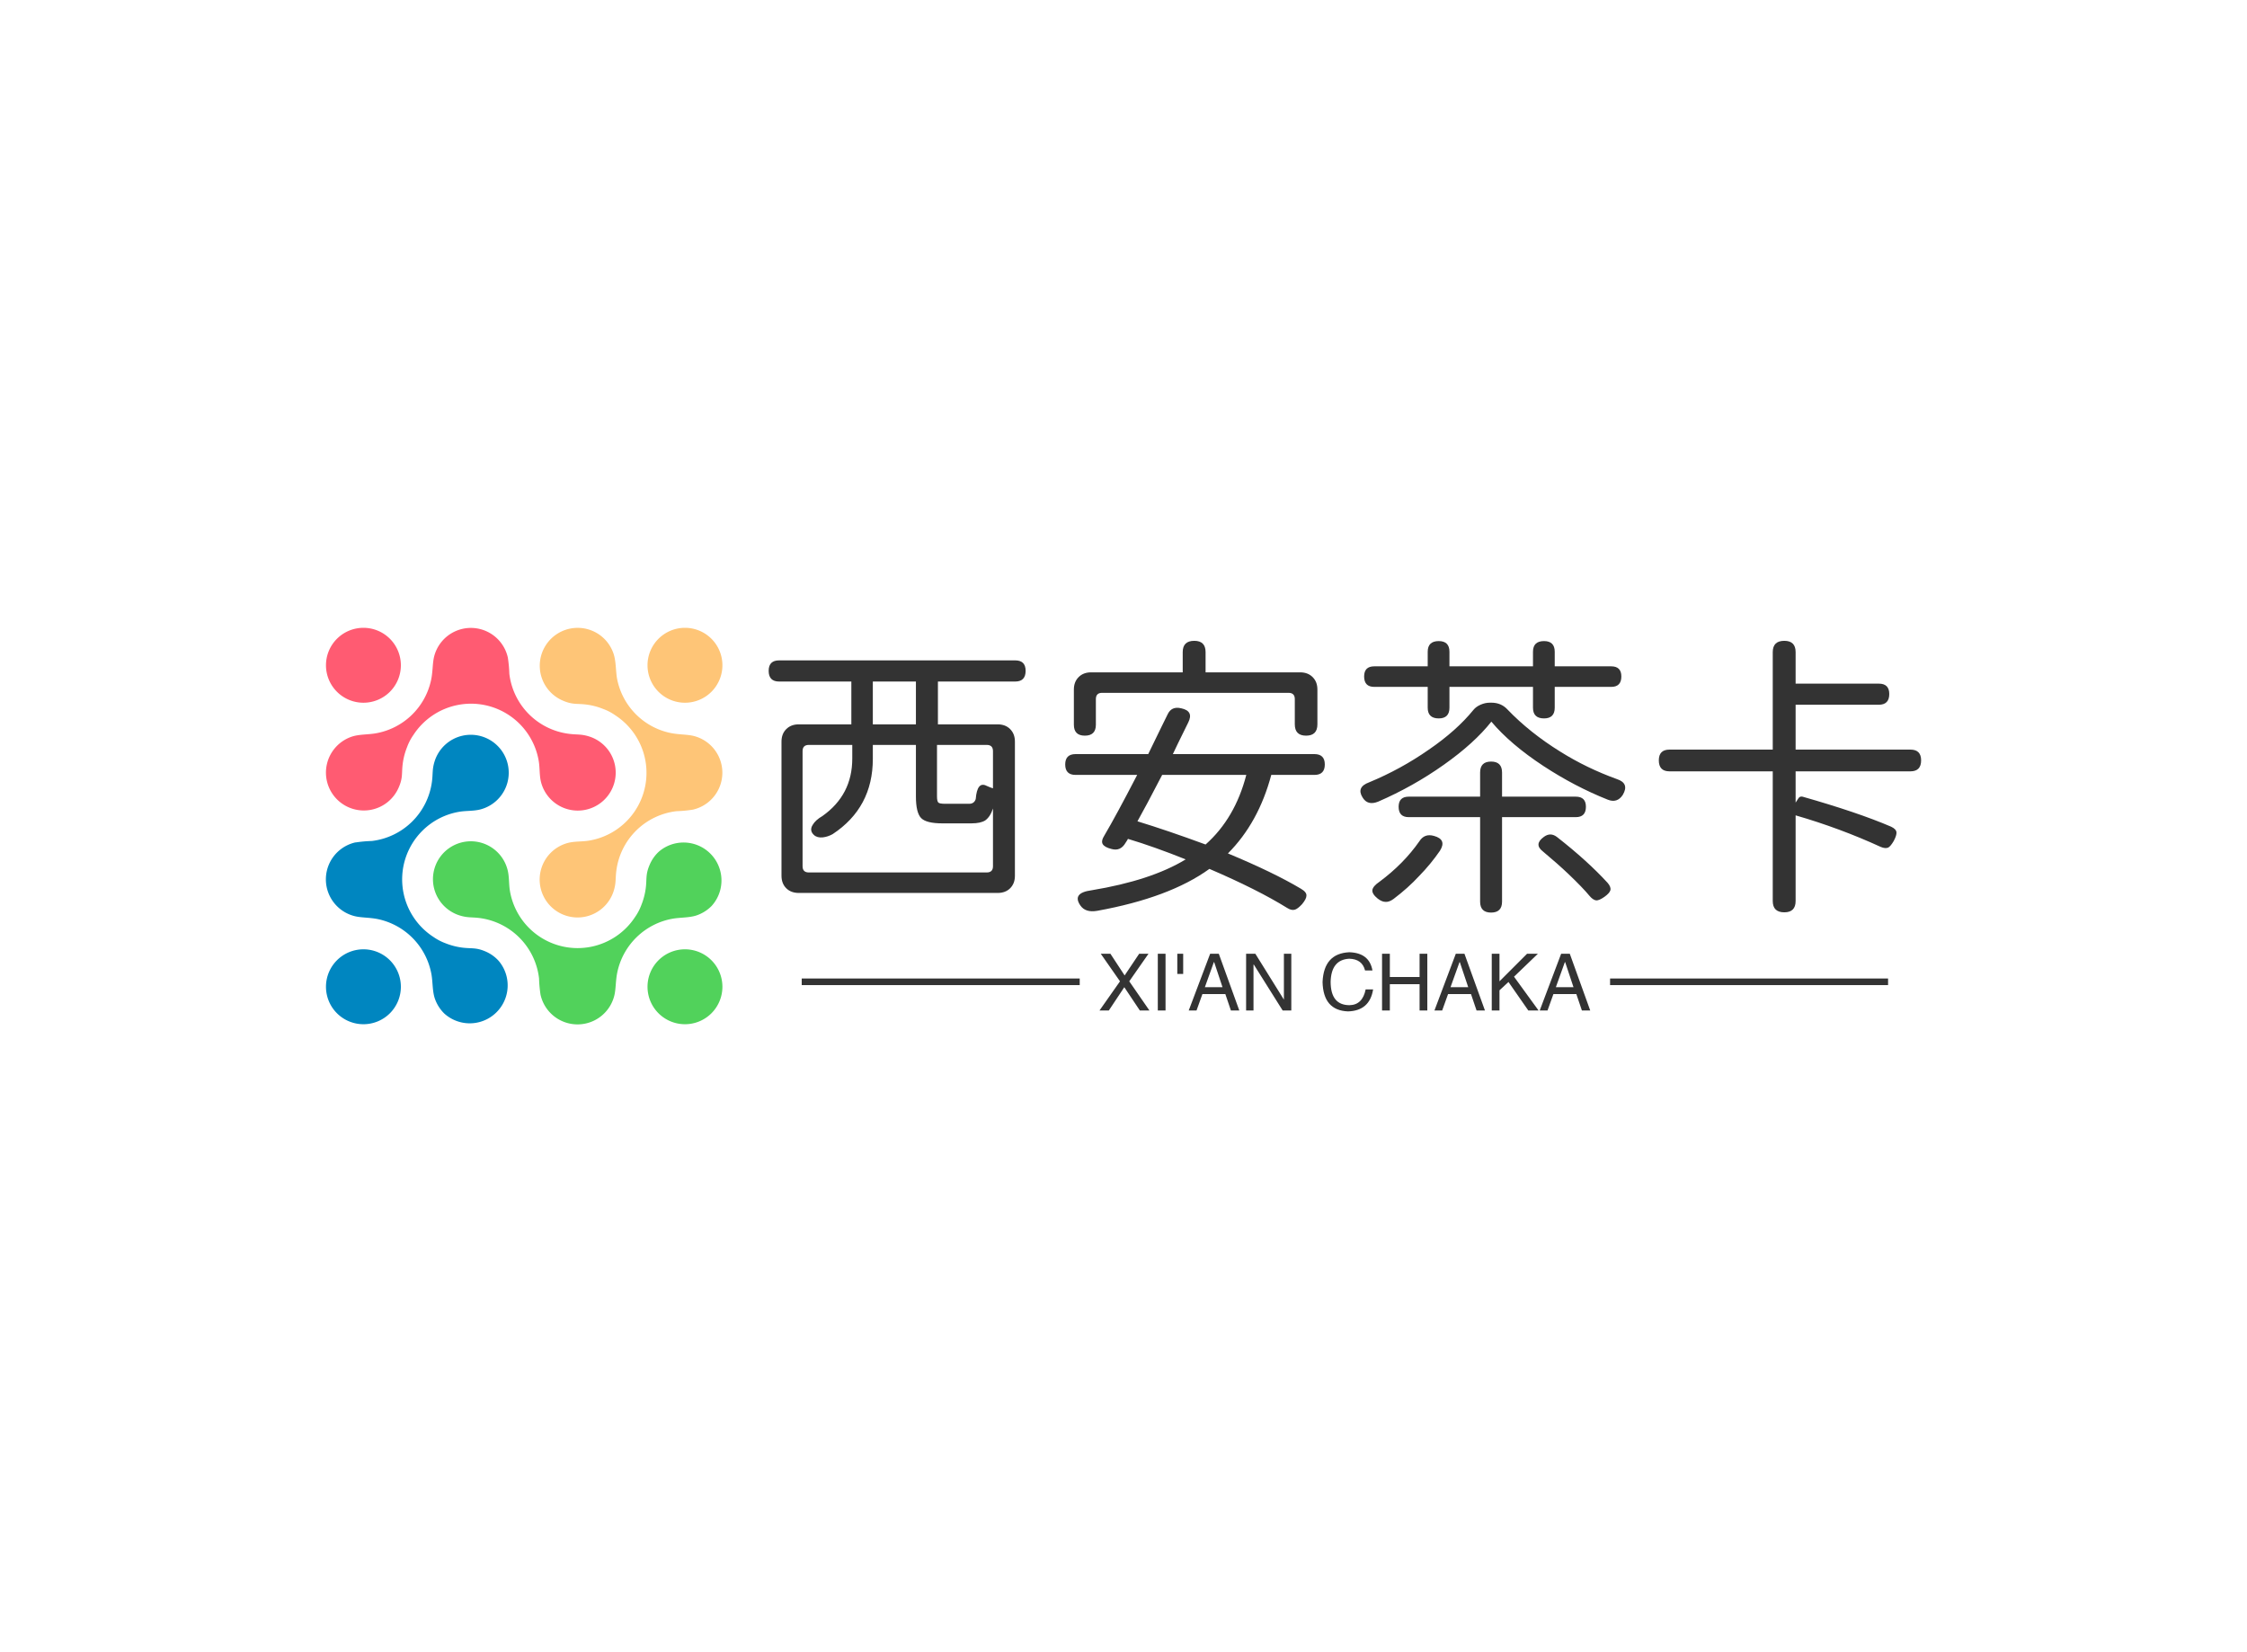 <svg data-v-0dd9719b="" version="1.0" xmlns="http://www.w3.org/2000/svg" xmlns:xlink="http://www.w3.org/1999/xlink" width="100%" height="100%" viewBox="0 0 340 250" preserveAspectRatio="xMidYMid meet" color-interpolation-filters="sRGB" style="margin: auto;"> <rect data-v-0dd9719b="" x="0" y="0" width="100%" height="100%" fill="#fff" fill-opacity="1" class="background"></rect> <rect data-v-0dd9719b="" x="0" y="0" width="100%" height="100%" fill="url(#watermark)" fill-opacity="1" class="watermarklayer"></rect> <g data-v-0dd9719b="" fill="#333" class="icon-text-wrapper icon-svg-group iconsvg" transform="translate(49.31,94.996)"><g class="iconsvg-imagesvg" transform="translate(0,0)"><g><rect fill="#333" fill-opacity="0" stroke-width="2" x="0" y="0" width="60" height="60.008" class="image-rect"></rect> <svg x="0" y="0" width="60" height="60.008" filtersec="colorsb6532905031" class="image-svg-svg primary" style="overflow: visible;"><svg xmlns="http://www.w3.org/2000/svg" viewBox="-0.014 0.005 91.678 91.69"><title>资源 2</title><path d="M6.85 49.61a8.76 8.76 0 0 0-.15 17.07c1.58.38 3.45.27 5.48.71A15.91 15.91 0 0 1 24.4 80.15c.31 1.77.2 3.81.76 5.52a8.92 8.92 0 0 0 2.19 3.5A8.77 8.77 0 0 0 39.93 77a8.67 8.67 0 0 0-3-2.15c-2.3-1-3.25-.62-5.5-.92a16 16 0 0 1-3.8-1 12.33 12.33 0 0 1-2.77-1.45A15.86 15.86 0 0 1 22.22 47a15.78 15.78 0 0 1 8.59-4.46c1.58-.27 3.31-.14 4.87-.54a8.77 8.77 0 1 0-10.53-11.2c-.62 1.92-.39 2.83-.64 4.76a15.9 15.9 0 0 1-13.9 13.73 30.72 30.72 0 0 0-3.76.34z" fill="#0086c0"></path><path d="M84.81 42.05A8.76 8.76 0 0 0 85 25c-1.57-.38-3.44-.27-5.47-.71a15.87 15.87 0 0 1-12.27-12.78C67 9.75 67.06 7.7 66.5 6a8.85 8.85 0 0 0-2.19-3.5 8.76 8.76 0 1 0-9.53 14.34c2.3 1 3.26.62 5.51.92a15.47 15.47 0 0 1 3.79 1 11.71 11.71 0 0 1 2.77 1.44 15.88 15.88 0 0 1-6 29c-1.59.27-3.32.13-4.87.53a8.76 8.76 0 1 0 10.52 11.2c.62-1.91.39-2.83.64-4.76A15.87 15.87 0 0 1 81.06 42.4a30.73 30.73 0 0 0 3.75-.35z" fill="#fec577"></path><path d="M49.61 84.81a8.76 8.76 0 0 0 17.07.19c.38-1.57.27-3.45.71-5.47a15.91 15.91 0 0 1 12.76-12.27c1.77-.31 3.81-.2 5.52-.76a8.92 8.92 0 0 0 3.5-2.19A8.77 8.77 0 0 0 77 51.73a8.67 8.67 0 0 0-2.15 3.05c-1 2.3-.62 3.26-.92 5.51a15.91 15.91 0 0 1-1 3.79 12.12 12.12 0 0 1-1.45 2.77 15.87 15.87 0 0 1-28.94-6c-.27-1.58-.14-3.31-.54-4.86a8.76 8.76 0 1 0-15 8 8.81 8.81 0 0 0 3.81 2.48c1.92.62 2.83.39 4.76.64a15.9 15.9 0 0 1 13.7 13.95 30.74 30.74 0 0 0 .34 3.75z" fill="#51d25b"></path><path d="M42.05 6.85A8.76 8.76 0 0 0 25 6.7c-.38 1.58-.27 3.45-.71 5.47A15.87 15.87 0 0 1 11.51 24.4c-1.76.31-3.81.2-5.51.76a8.77 8.77 0 0 0-3.43 14.52 8.77 8.77 0 0 0 14.27-2.8c1-2.29.62-3.25.92-5.5a15.55 15.55 0 0 1 1-3.8 11.91 11.91 0 0 1 1.44-2.77 15.88 15.88 0 0 1 29 6c.27 1.58.13 3.31.53 4.87a8.77 8.77 0 1 0 11.2-10.53c-1.91-.62-2.83-.39-4.76-.64a15.88 15.88 0 0 1-13.77-13.9 30.71 30.71 0 0 0-.35-3.76z" fill="#ff5b72"></path><path d="M89.13 14.79a8.66 8.66 0 1 1 0-12.25 8.67 8.67 0 0 1 0 12.25z" fill="#fec577" fill-rule="evenodd"></path><path d="M89.13 89.12a8.66 8.66 0 1 1 0-12.25 8.67 8.67 0 0 1 0 12.25z" fill="#51d25b" fill-rule="evenodd"></path><path d="M14.79 14.79a8.66 8.66 0 1 1 0-12.25 8.67 8.67 0 0 1 0 12.25z" fill="#ff5b72" fill-rule="evenodd"></path><path d="M14.79 89.12a8.66 8.66 0 1 1 0-12.25 8.67 8.67 0 0 1 0 12.25z" fill="#0086c0" fill-rule="evenodd"></path></svg></svg> <!----></g></g> <g transform="translate(67,1.968)"><g data-gra="path-name" fill-rule="" class="tp-name iconsvg-namesvg" transform="translate(0,0)"><g transform="scale(1)"><g><path d="M37.66 0.49L7.56 0.49Q6.39 0.49 5.67-0.22 4.95-0.94 4.95-2.11L4.95-2.11 4.95-22.41Q4.95-23.58 5.67-24.3 6.39-25.02 7.56-25.02L7.56-25.02 15.52-25.02 15.52-31.5 4.59-31.5Q3.01-31.5 3.01-33.12L3.01-33.12Q3.01-34.7 4.59-34.7L4.59-34.7 40.32-34.7Q41.89-34.7 41.89-33.12L41.89-33.12Q41.89-31.5 40.32-31.5L40.32-31.5 28.62-31.5 28.62-25.02 37.66-25.02Q38.84-25.02 39.55-24.3 40.27-23.58 40.27-22.41L40.27-22.41 40.27-2.11Q40.27-0.94 39.55-0.22 38.84 0.49 37.66 0.49L37.66 0.49ZM9.09-2.61L9.09-2.61 36-2.61Q36.95-2.61 36.95-3.55L36.95-3.55 36.95-12.29Q36.54-11.03 35.77-10.48L35.77-10.48Q35.05-10.04 33.7-10.04L33.7-10.04 29.29-10.04Q26.86-10.04 26.08-10.84 25.29-11.65 25.29-14.13L25.29-14.13 25.29-21.91 18.77-21.91 18.77-19.8Q18.77-12.42 12.69-8.41L12.69-8.41Q11.97-8.01 11.21-7.92L11.21-7.92Q10.35-7.83 9.86-8.28L9.86-8.28Q9.13-8.96 9.67-9.81L9.67-9.81Q10.08-10.53 11.16-11.16L11.16-11.16Q15.66-14.35 15.66-19.84L15.66-19.84 15.66-21.91 9.09-21.91Q8.14-21.91 8.14-20.97L8.14-20.97 8.14-3.55Q8.14-2.61 9.09-2.61ZM29.74-13L29.74-13 33.34-13Q34.11-13 34.34-13.72L34.34-13.72Q34.56-16.47 36-15.71L36-15.71Q36.63-15.43 36.95-15.34L36.95-15.34 36.95-20.97Q36.95-21.91 36-21.91L36-21.91 28.48-21.91 28.48-14.13Q28.48-13.37 28.69-13.18 28.89-13 29.74-13ZM18.77-31.5L18.77-25.02 25.29-25.02 25.29-31.5 18.77-31.5ZM52.74 3.19Q50.94 3.51 50.17 2.38L50.17 2.38Q48.87 0.49 51.84 0.09L51.84 0.09Q60.88-1.4 66.11-4.59L66.11-4.59Q61.29-6.52 57.38-7.69L57.38-7.69Q57.33-7.65 57.28-7.51L57.28-7.51Q57.11-7.25 57.02-7.11L57.02-7.11Q56.25-5.76 54.86-6.17L54.86-6.17Q53.82-6.43 53.55-6.91 53.28-7.38 53.82-8.23L53.82-8.23Q55.58-11.21 58.77-17.37L58.77-17.37 49.45-17.37Q47.88-17.37 47.88-18.95 47.88-20.52 49.45-20.52L49.45-20.52 60.44-20.52Q61.11-21.91 62.41-24.57L62.41-24.57Q63.05-25.88 63.36-26.5L63.36-26.5Q63.95-27.81 65.43-27.45L65.43-27.45Q67.36-27.04 66.51-25.33L66.51-25.33Q66.02-24.3 64.94-22.14L64.94-22.14Q64.44-21.06 64.17-20.52L64.17-20.52 85.59-20.52Q87.16-20.52 87.16-18.95 87.16-17.37 85.59-17.37L85.59-17.37 79.06-17.37Q77.13-10.13 72.5-5.49L72.5-5.49Q79.42-2.61 83.56-0.14L83.56-0.14Q84.42 0.36 84.38 0.9L84.38 0.9Q84.38 1.4 83.7 2.21L83.7 2.21Q83.07 2.88 82.66 3.01L82.66 3.01Q82.13 3.19 81.45 2.75L81.45 2.75Q76.95-0.04 69.7-3.15L69.7-3.15Q63.67 1.21 52.74 3.19L52.74 3.19ZM69.12-6.84L69.12-6.84Q73.58-10.8 75.28-17.37L75.28-17.37 62.55-17.37Q60.03-12.51 58.81-10.35L58.81-10.35Q63.36-8.96 69.12-6.84ZM50.85-23.31L50.85-23.31Q49.19-23.31 49.19-24.97L49.19-24.97 49.19-30.29Q49.19-31.45 49.91-32.17 50.63-32.89 51.8-32.89L51.8-32.89 65.66-32.89 65.66-35.95Q65.66-37.66 67.41-37.66L67.41-37.66Q69.12-37.66 69.12-35.95L69.12-35.95 69.12-32.89 83.43-32.89Q84.6-32.89 85.32-32.17 86.04-31.45 86.04-30.29L86.04-30.29 86.04-25.02Q86.04-23.31 84.33-23.31L84.33-23.31Q82.62-23.31 82.62-25.02L82.62-25.02 82.62-28.84Q82.62-29.79 81.67-29.79L81.67-29.79 53.46-29.79Q52.52-29.79 52.52-28.84L52.52-28.84 52.52-24.97Q52.52-23.31 50.85-23.31ZM112.32 3.46L112.32 3.46Q110.66 3.46 110.66 1.8L110.66 1.8 110.66-10.98 99.86-10.98Q98.33-10.98 98.33-12.55L98.33-12.55Q98.33-14.08 99.86-14.08L99.86-14.08 110.66-14.08 110.66-17.73Q110.66-19.39 112.32-19.39L112.32-19.39Q113.98-19.39 113.98-17.73L113.98-17.73 113.98-14.08 125.14-14.08Q126.67-14.08 126.67-12.55L126.67-12.55Q126.67-10.98 125.14-10.98L125.14-10.98 113.98-10.98 113.98 1.8Q113.98 3.46 112.32 3.46ZM97.56 1.4Q96.89 1.89 96.34 1.84L96.34 1.84Q95.81 1.84 95.17 1.35L95.17 1.35Q94.28 0.63 94.36 0.04 94.45-0.54 95.44-1.21L95.44-1.21Q99.09-3.92 101.47-7.33L101.47-7.33Q102.24-8.55 103.68-8.14L103.68-8.14Q105.66-7.6 104.58-5.89L104.58-5.89Q103.19-3.87 101.43-2.07L101.43-2.07Q99.77-0.27 97.56 1.4L97.56 1.4ZM129.47 1.08Q128.7 1.62 128.25 1.62L128.25 1.62Q127.75 1.57 127.22 0.94L127.22 0.94Q126.18-0.32 124.02-2.38L124.02-2.38Q122.4-3.92 120.15-5.8L120.15-5.8Q118.75-6.88 120.33-8.01L120.33-8.01Q121.32-8.73 122.31-7.96L122.31-7.96Q126.9-4.37 129.96-1.03L129.96-1.03Q130.5-0.4 130.37 0.09L130.37 0.09Q130.23 0.54 129.47 1.08ZM95.22-13.32Q93.64-12.69 92.88-13.95L92.88-13.95Q91.89-15.52 93.87-16.25L93.87-16.25Q98.64-18.22 102.91-21.2L102.91-21.2Q107.1-24.07 109.66-27.22L109.66-27.22Q110.03-27.68 110.72-27.99 111.42-28.3 112.14-28.3L112.14-28.3 112.36-28.3Q113.85-28.3 114.8-27.27L114.8-27.27Q118.17-23.76 122.81-20.88L122.81-20.88Q126.77-18.4 131.35-16.74L131.35-16.74Q133.29-16.11 132.25-14.35L132.25-14.35Q131.4-13.05 129.96-13.63L129.96-13.63Q124.97-15.62 120.24-18.72L120.24-18.72Q115.25-22 112.36-25.43L112.36-25.43Q109.8-22.18 105.16-18.9L105.16-18.9Q100.53-15.62 95.22-13.32L95.22-13.32ZM104.4-25.92L104.4-25.92Q102.73-25.92 102.73-27.54L102.73-27.54 102.73-30.69 94.64-30.69Q93.11-30.69 93.11-32.27L93.11-32.27Q93.11-33.8 94.64-33.8L94.64-33.8 102.73-33.8 102.73-36Q102.73-37.62 104.4-37.62L104.4-37.62Q106.02-37.62 106.02-36L106.02-36 106.02-33.8 118.66-33.8 118.66-36Q118.66-37.62 120.33-37.62L120.33-37.62Q121.95-37.62 121.95-36L121.95-36 121.95-33.8 130.5-33.8Q132.03-33.8 132.03-32.27L132.03-32.27Q132.03-30.69 130.5-30.69L130.5-30.69 121.95-30.69 121.95-27.54Q121.95-25.92 120.33-25.92L120.33-25.92Q118.66-25.92 118.66-27.54L118.66-27.54 118.66-30.69 106.02-30.69 106.02-27.54Q106.02-25.92 104.4-25.92ZM156.69 3.42L156.69 3.42Q154.94 3.42 154.94 1.71L154.94 1.71 154.94-17.91 139.32-17.91Q137.7-17.91 137.7-19.57L137.7-19.57Q137.7-21.2 139.32-21.2L139.32-21.2 154.94-21.2 154.94-35.95Q154.94-37.66 156.69-37.66L156.69-37.66Q158.4-37.66 158.4-35.95L158.4-35.95 158.4-31.18 171-31.18Q172.57-31.18 172.57-29.61L172.57-29.61Q172.57-27.99 171-27.99L171-27.99 158.4-27.99 158.4-21.2 175.77-21.2Q177.39-21.2 177.39-19.57L177.39-19.57Q177.39-17.91 175.77-17.91L175.77-17.91 158.4-17.91 158.4-13.18 158.81-13.81Q159.03-14.17 159.44-14.08L159.44-14.08Q167.81-11.7 172.84-9.54L172.84-9.54Q173.61-9.18 173.66-8.69L173.66-8.69Q173.7-8.23 173.25-7.38L173.25-7.38Q172.8-6.61 172.44-6.39L172.44-6.39Q171.99-6.17 171.27-6.48L171.27-6.48Q165.1-9.31 158.4-11.25L158.4-11.25 158.4 1.71Q158.4 3.42 156.69 3.42Z" transform="translate(-3.01, 37.66)"></path></g> <!----> <!----> <!----> <!----> <!----> <!----> <!----></g></g> <g data-gra="path-slogan" fill-rule="" class="tp-slogan iconsvg-slogansvg" fill="#333" transform="translate(5,47.12)"><rect x="0" height="1" y="3.975" width="42.065"></rect> <rect height="1" y="3.975" width="42.065" x="122.315"></rect> <g transform="translate(45.065,0)"><g transform="scale(1)"><path d="M7.64-8.58L4.73-4.41L7.78 0L6.33 0L3.98-3.52L1.64 0L0.23 0L3.33-4.41L0.42-8.58L1.88-8.58L4.03-5.30L6.23-8.58L7.64-8.58ZM9.05-8.58L10.22-8.58L10.22 0L9.05 0L9.05-8.58ZM12.89-5.53L12-5.53L12-8.58L12.89-8.58L12.89-5.53ZM20.11 0L19.27-2.48L15.80-2.48L14.91 0L13.73 0L16.97-8.58L18.28-8.58L21.38 0L20.11 0ZM17.53-7.31L16.17-3.52L18.84-3.52L17.58-7.31L17.53-7.31ZM23.81-8.58L28.13-1.64L28.13-8.58L29.25-8.58L29.25 0L27.94 0L23.58-6.94L23.53-6.94L23.53 0L22.41 0L22.41-8.58L23.81-8.58ZM41.53-6.05L41.53-6.05L40.41-6.05Q39.98-7.78 38.02-7.83L38.02-7.83Q35.30-7.69 35.20-4.36L35.20-4.36Q35.20-0.80 38.06-0.80L38.06-0.80Q40.03-0.84 40.50-3.19L40.50-3.19L41.63-3.19Q41.11 0.05 37.83 0.14L37.83 0.14Q34.08 0 33.98-4.31L33.98-4.31Q34.17-8.63 38.02-8.81L38.02-8.81Q41.06-8.72 41.53-6.05ZM44.16-5.06L48.66-5.06L48.66-8.58L49.83-8.58L49.83 0L48.66 0L48.66-3.98L44.16-3.98L44.16 0L42.98 0L42.98-8.58L44.16-8.58L44.16-5.06ZM57.28 0L56.44-2.48L52.97-2.48L52.08 0L50.91 0L54.14-8.58L55.45-8.58L58.55 0L57.28 0ZM54.70-7.31L53.34-3.52L56.02-3.52L54.75-7.31L54.70-7.31ZM62.11-4.31L60.75-3.05L60.75 0L59.58 0L59.58-8.58L60.75-8.58L60.75-4.41L64.92-8.58L66.56-8.58L62.95-5.11L66.66 0L65.11 0L62.11-4.31ZM73.22 0L72.38-2.48L68.91-2.48L68.02 0L66.84 0L70.08-8.58L71.39-8.58L74.48 0L73.22 0ZM70.64-7.31L69.28-3.52L71.95-3.52L70.69-7.31L70.64-7.31Z" transform="translate(-0.234, 8.812)"></path></g></g></g></g></g><defs v-gra="od"></defs></svg>